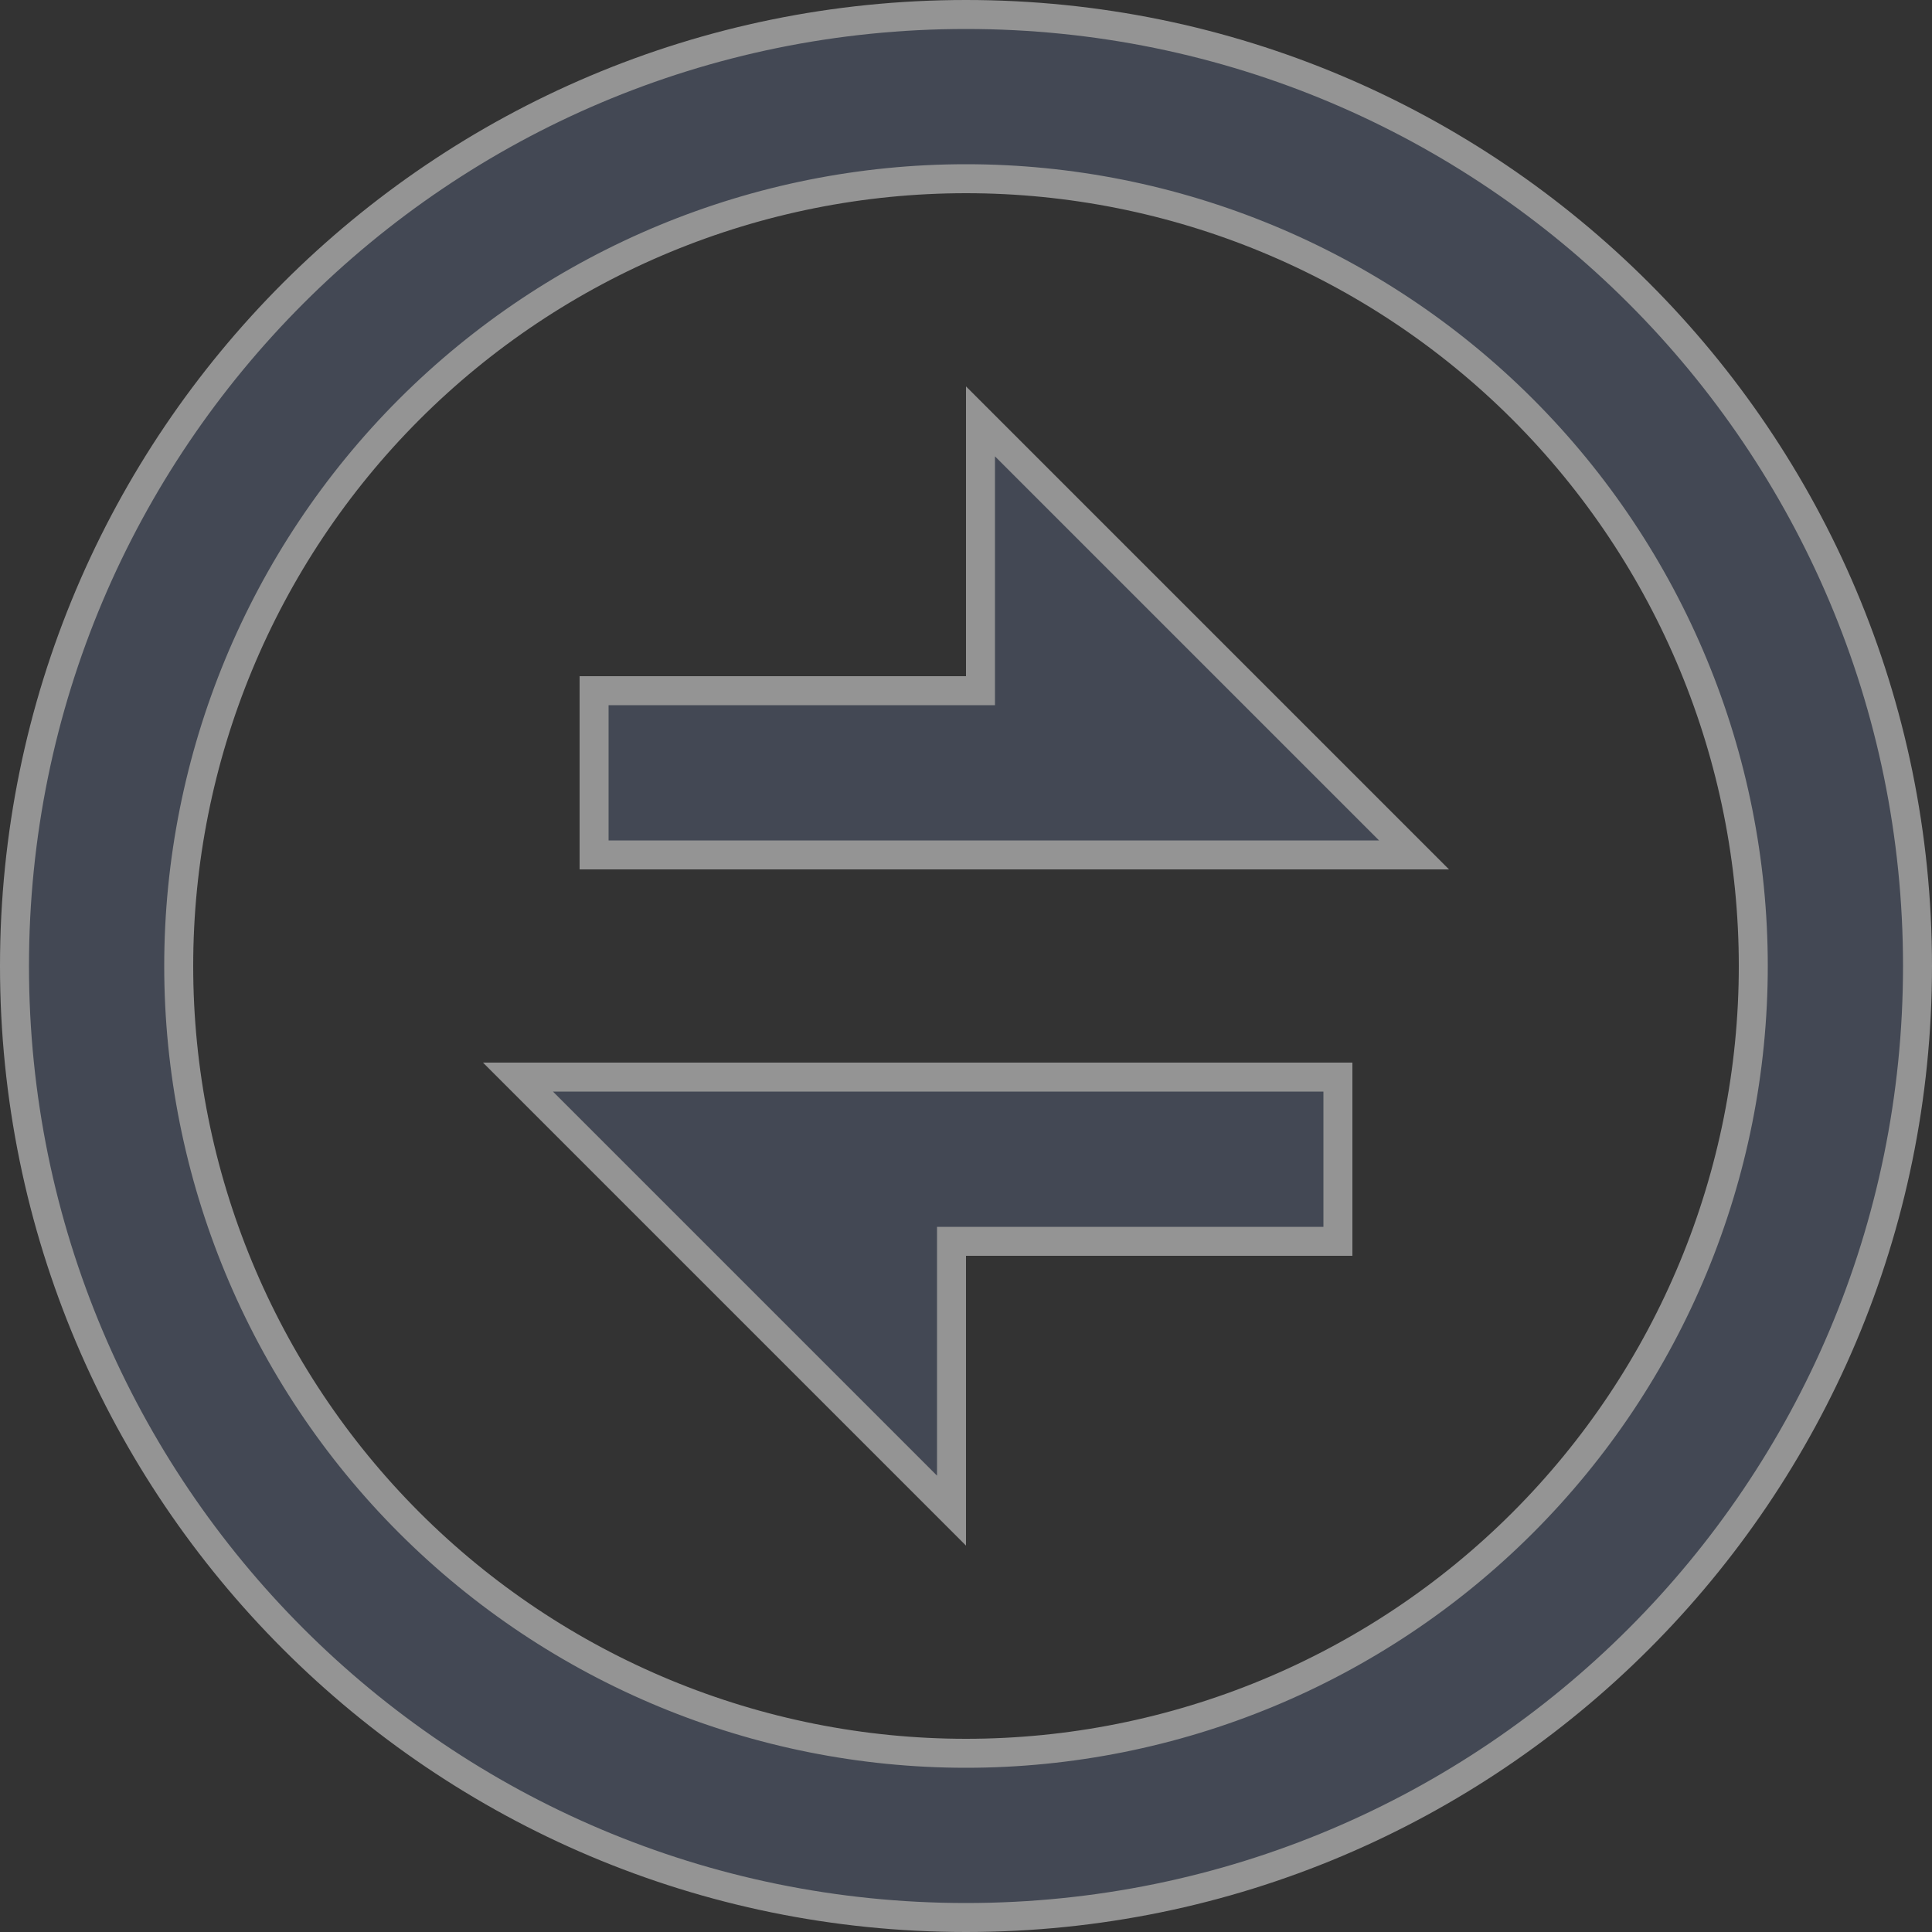 <svg width="20" height="20" viewBox="0 0 20 20" fill="none" xmlns="http://www.w3.org/2000/svg">
<rect x="0" y="0" width="20" height="20" fill="#333333" stroke="none"/>
<g opacity="0.5">
<path d="M9.85 15.638L5.362 11.15H13.85V12.85H10H9.85V13V15.638ZM10 7.15H10.15V7V4.362L14.638 8.85H6.15V7.15H10ZM10 19.85C4.56 19.85 0.15 15.44 0.15 10C0.15 4.56 4.56 0.15 10 0.15C15.44 0.15 19.85 4.56 19.85 10C19.85 15.44 15.44 19.85 10 19.85ZM10 18.15C12.162 18.15 14.235 17.291 15.763 15.763C17.291 14.235 18.15 12.162 18.15 10C18.15 7.838 17.291 5.766 15.763 4.237C14.235 2.709 12.162 1.85 10 1.85C7.838 1.85 5.766 2.709 4.237 4.237C2.709 5.766 1.85 7.838 1.85 10C1.85 12.162 2.709 14.235 4.237 15.763C5.766 17.291 7.838 18.15 10 18.15Z" fill="#535E76" stroke="#F5F5F5" stroke-width="0.3"/>
</g>
</svg>
